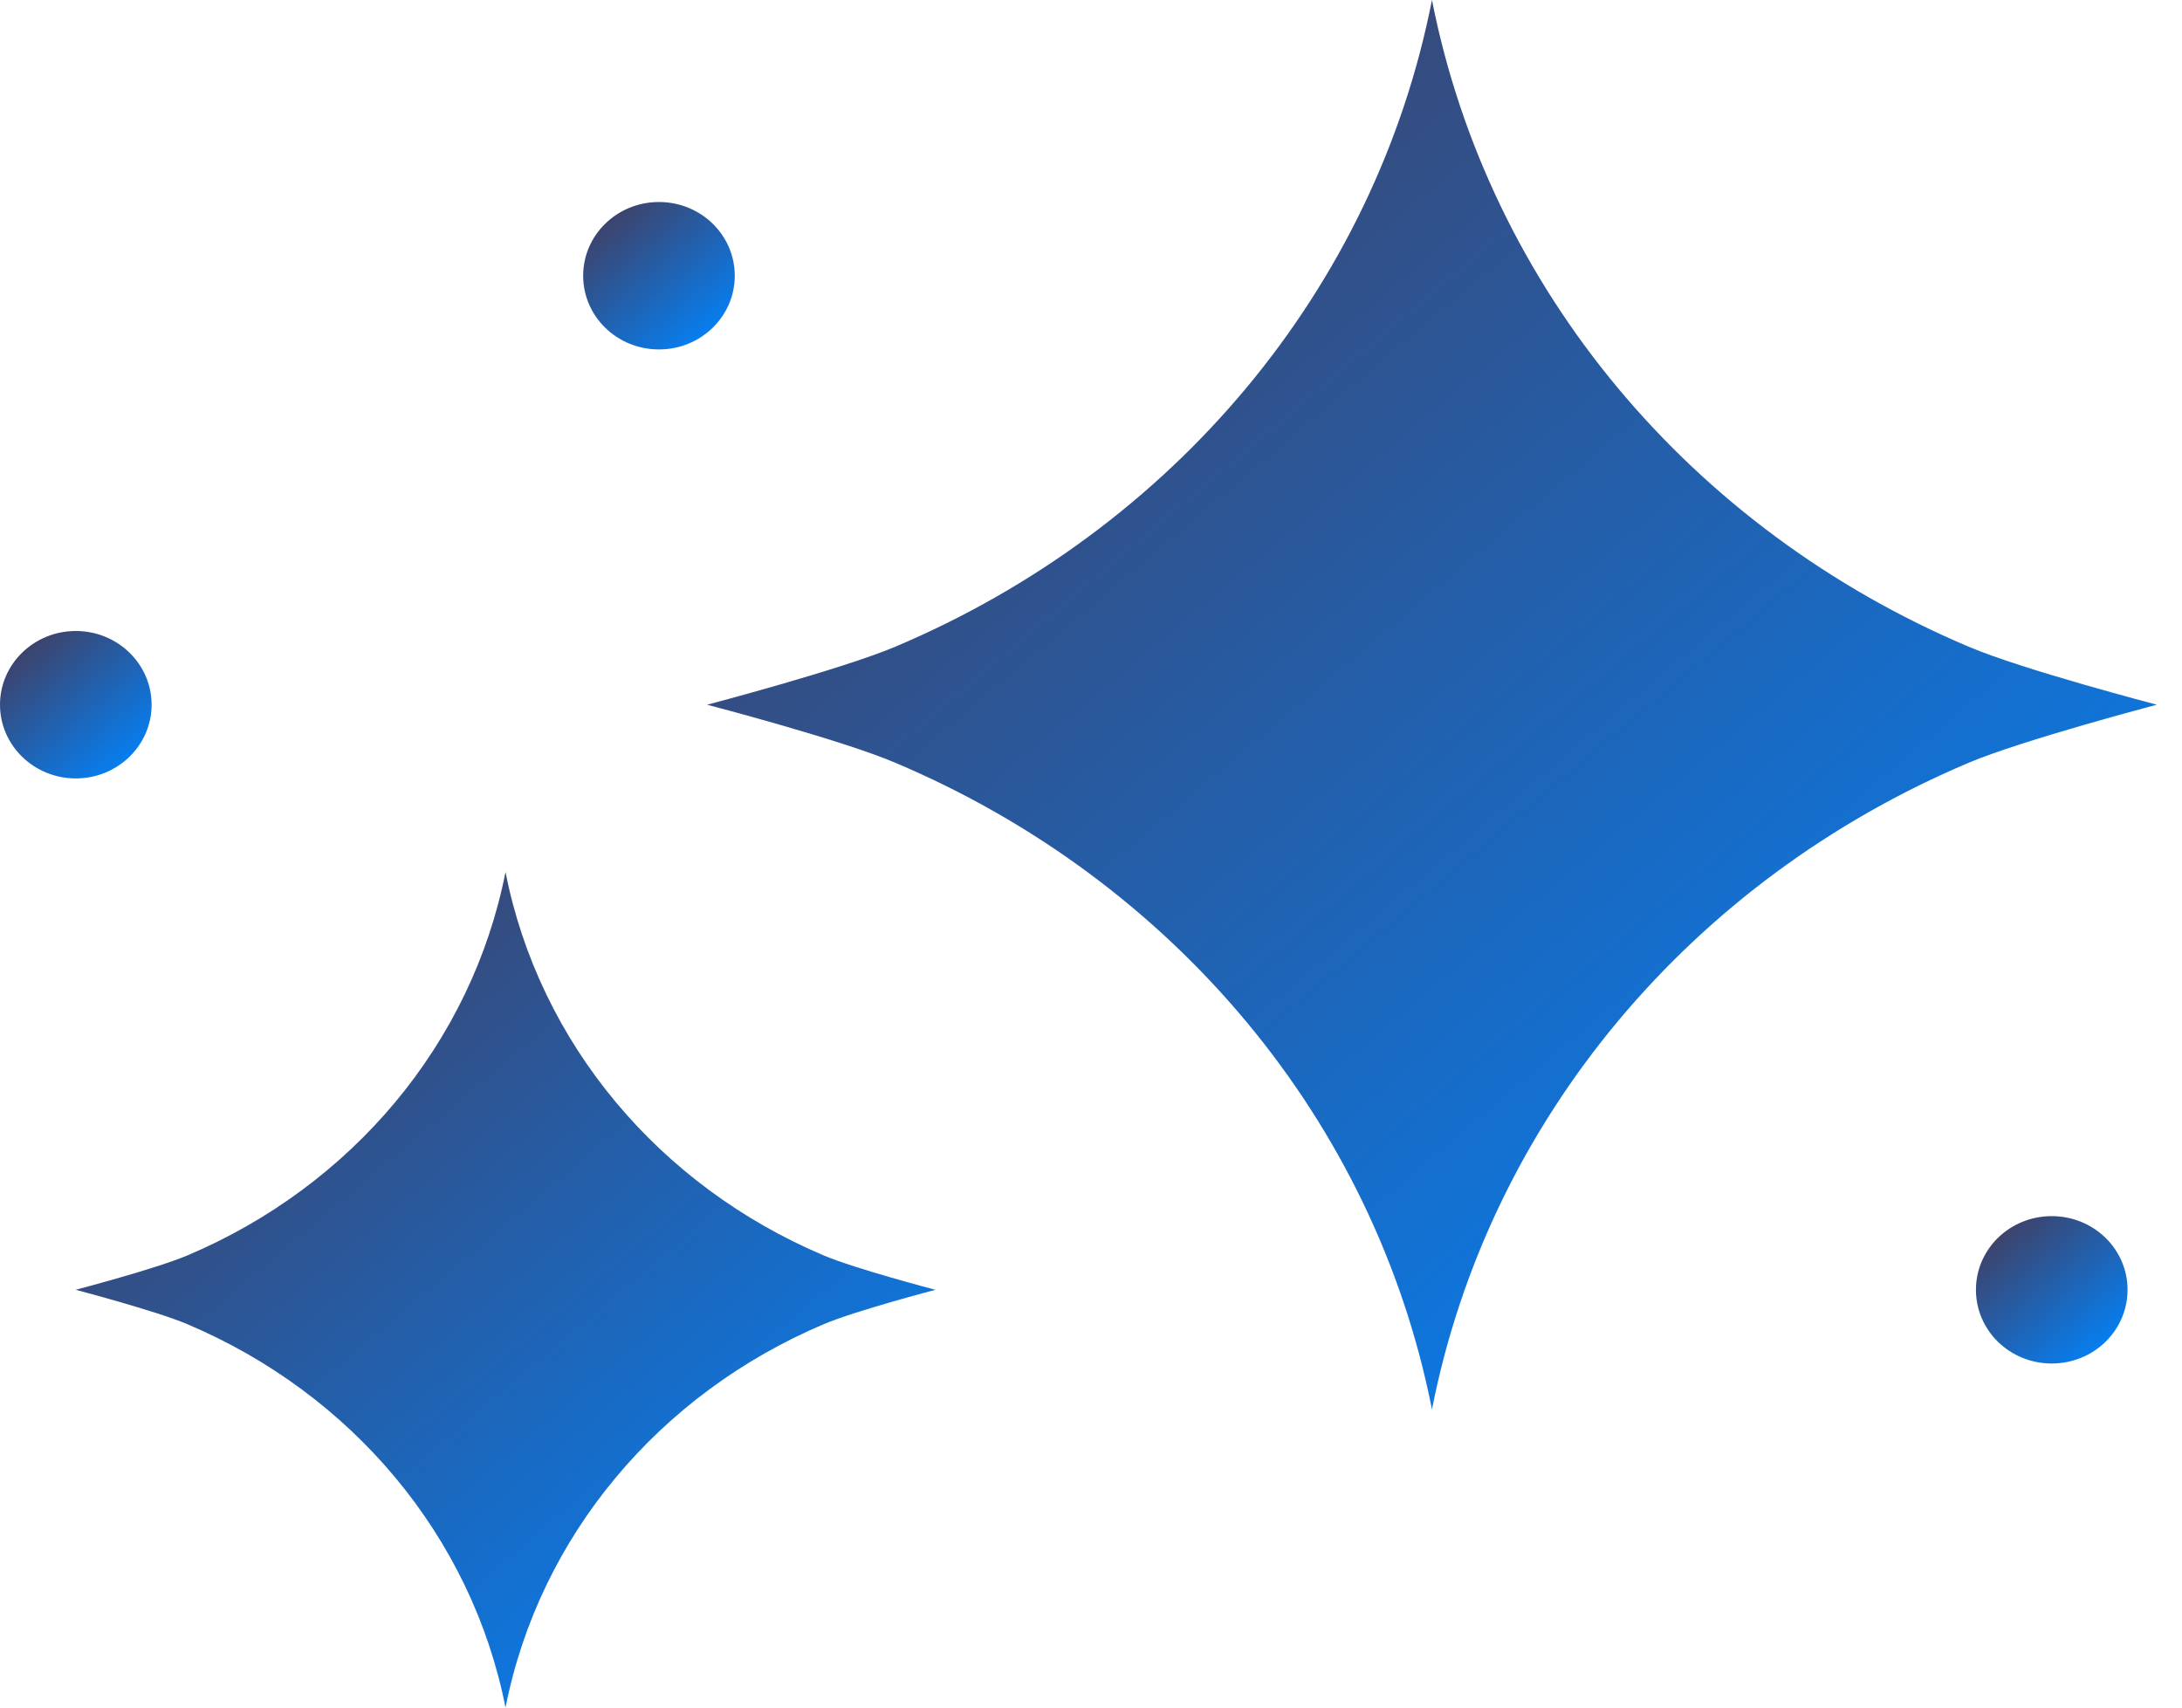 <svg width="46" height="36" viewBox="0 0 46 36" fill="none" xmlns="http://www.w3.org/2000/svg">
<g clip-path="url(#clip0_18_7696)">
<path d="M41.502 13.634C35.658 11.161 31.393 6.102 30.188 0C28.988 6.102 24.723 11.161 18.875 13.634C17.736 14.114 14.907 14.857 14.907 14.857C14.907 14.857 17.74 15.596 18.875 16.081C24.719 18.553 28.984 23.612 30.188 29.714C31.389 23.612 35.654 18.553 41.502 16.081C42.641 15.6 45.47 14.857 45.47 14.857C45.47 14.857 42.637 14.118 41.502 13.634Z" fill="url(#paint0_linear_18_7696)"/>
<path d="M17.366 26.468C13.9 25.001 11.371 22.002 10.657 18.385C9.943 22.002 7.415 25.001 3.949 26.468C3.273 26.753 1.594 27.192 1.594 27.192C1.594 27.192 3.273 27.631 3.949 27.917C7.415 29.384 9.943 32.383 10.657 36C11.371 32.383 13.9 29.384 17.366 27.917C18.041 27.631 19.72 27.192 19.72 27.192C19.72 27.192 18.041 26.753 17.366 26.468Z" fill="url(#paint1_linear_18_7696)"/>
<path d="M44.852 27.192C44.852 28.052 44.138 28.746 43.254 28.746C42.37 28.746 41.656 28.052 41.656 27.192C41.656 26.333 42.37 25.639 43.254 25.639C44.138 25.639 44.852 26.333 44.852 27.192Z" fill="url(#paint2_linear_18_7696)"/>
<path d="M15.49 5.813C15.49 6.672 14.776 7.367 13.892 7.367C13.008 7.367 12.294 6.672 12.294 5.813C12.294 4.954 13.008 4.259 13.892 4.259C14.776 4.259 15.49 4.954 15.49 5.813Z" fill="url(#paint3_linear_18_7696)"/>
<path d="M1.598 16.411C2.481 16.411 3.196 15.715 3.196 14.857C3.196 13.999 2.481 13.303 1.598 13.303C0.715 13.303 0 13.999 0 14.857C0 15.715 0.715 16.411 1.598 16.411Z" fill="url(#paint4_linear_18_7696)"/>
</g>
<defs>
<linearGradient id="paint0_linear_18_7696" x1="18.053" y1="3.059" x2="41.113" y2="30.357" gradientUnits="userSpaceOnUse">
<stop stop-color="#404065"/>
<stop offset="1" stop-color="#0085FF"/>
</linearGradient>
<linearGradient id="paint1_linear_18_7696" x1="3.46" y1="20.198" x2="17.13" y2="36.387" gradientUnits="userSpaceOnUse">
<stop stop-color="#404065"/>
<stop offset="1" stop-color="#0085FF"/>
</linearGradient>
<linearGradient id="paint2_linear_18_7696" x1="41.985" y1="25.959" x2="44.397" y2="28.813" gradientUnits="userSpaceOnUse">
<stop stop-color="#404065"/>
<stop offset="1" stop-color="#0085FF"/>
</linearGradient>
<linearGradient id="paint3_linear_18_7696" x1="12.623" y1="4.579" x2="15.034" y2="7.434" gradientUnits="userSpaceOnUse">
<stop stop-color="#404065"/>
<stop offset="1" stop-color="#0085FF"/>
</linearGradient>
<linearGradient id="paint4_linear_18_7696" x1="0.329" y1="13.623" x2="2.74" y2="16.478" gradientUnits="userSpaceOnUse">
<stop stop-color="#404065"/>
<stop offset="1" stop-color="#0085FF"/>
</linearGradient>
<clipPath id="clip0_18_7696">
<rect width="45.474" height="36" fill="white"/>
</clipPath>
</defs>
</svg>
